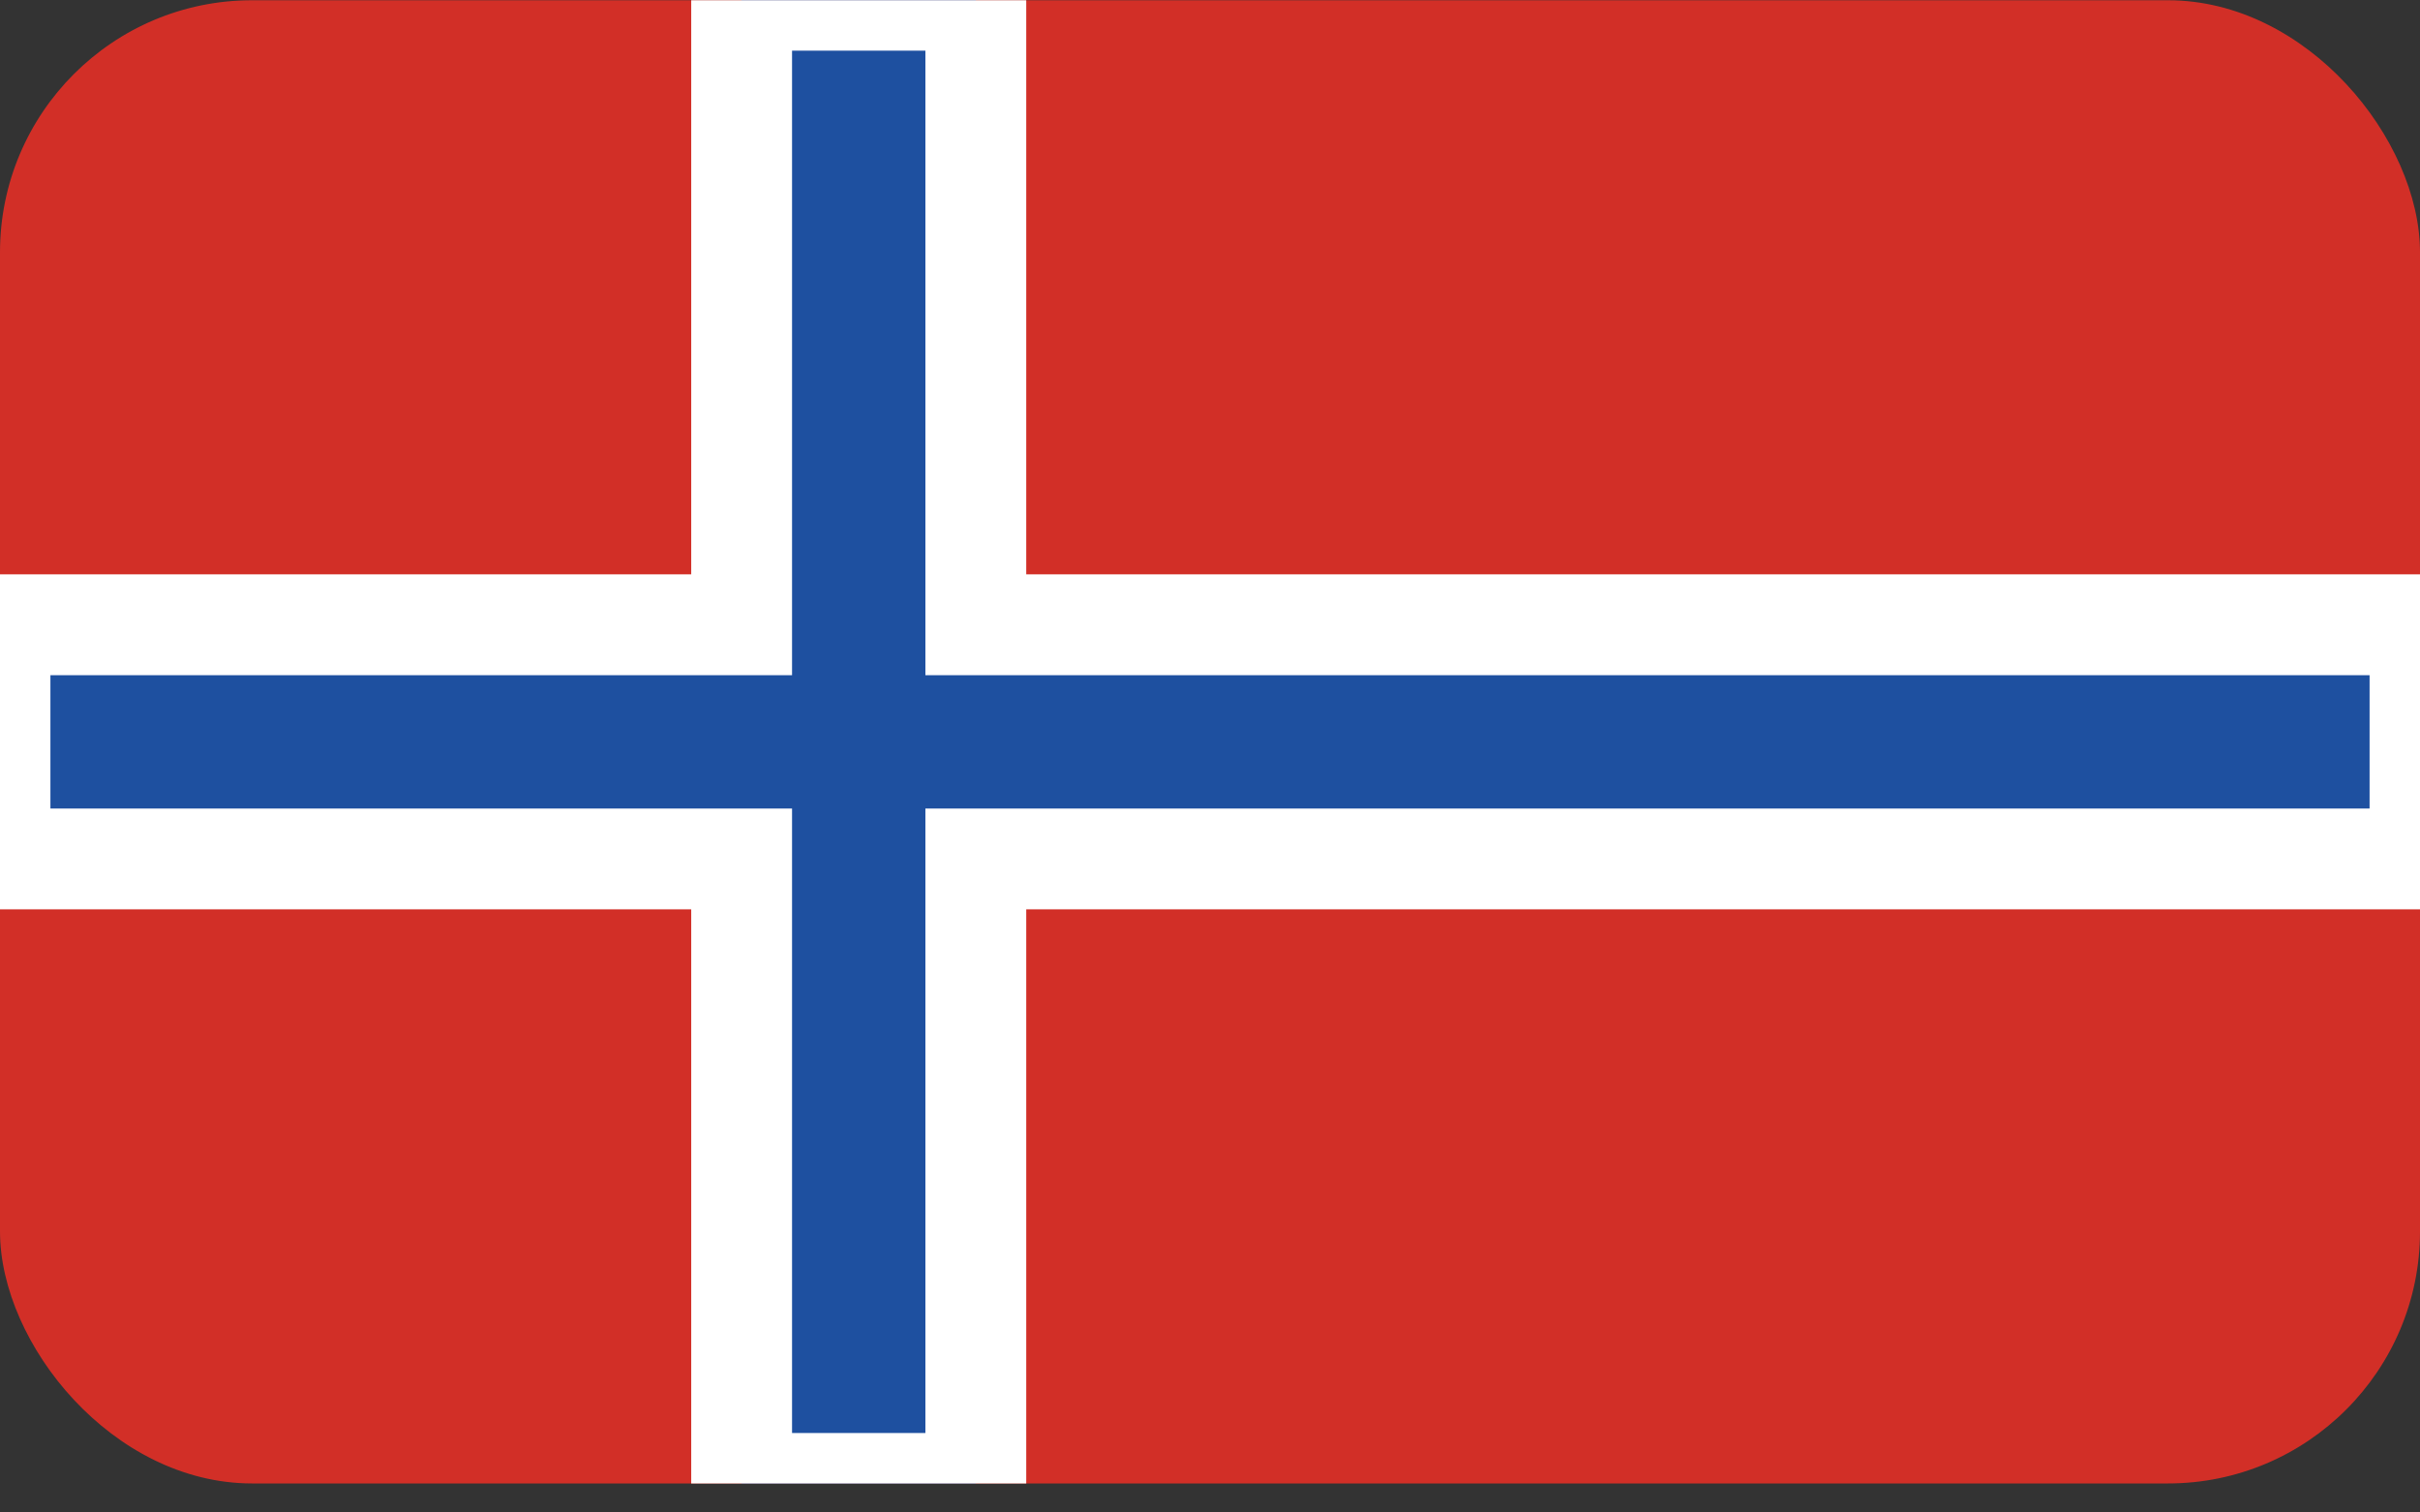 <svg width="48" height="30" viewBox="0 0 48 30" fill="none" xmlns="http://www.w3.org/2000/svg">
<rect x="0" y="0" width="48" height="30" fill="#333333" stroke="none"/>
<g clip-path="url(#clip0_205_1268)">
<path d="M0 0.005H48V29.424H0V0.005Z" fill="#D22F27"/>
<path d="M48 12.392H19.355V0.005H14.71V12.392H0V17.037H14.71V29.424H19.355V17.037H48V12.392Z" fill="#1E50A0" stroke="white" stroke-width="2" stroke-miterlimit="10"/>
</g>
<defs>
<clipPath id="clip0_205_1268">
<rect y="0.005" width="48" height="29.419" rx="5" fill="white"/>
</clipPath>
</defs>
</svg>
